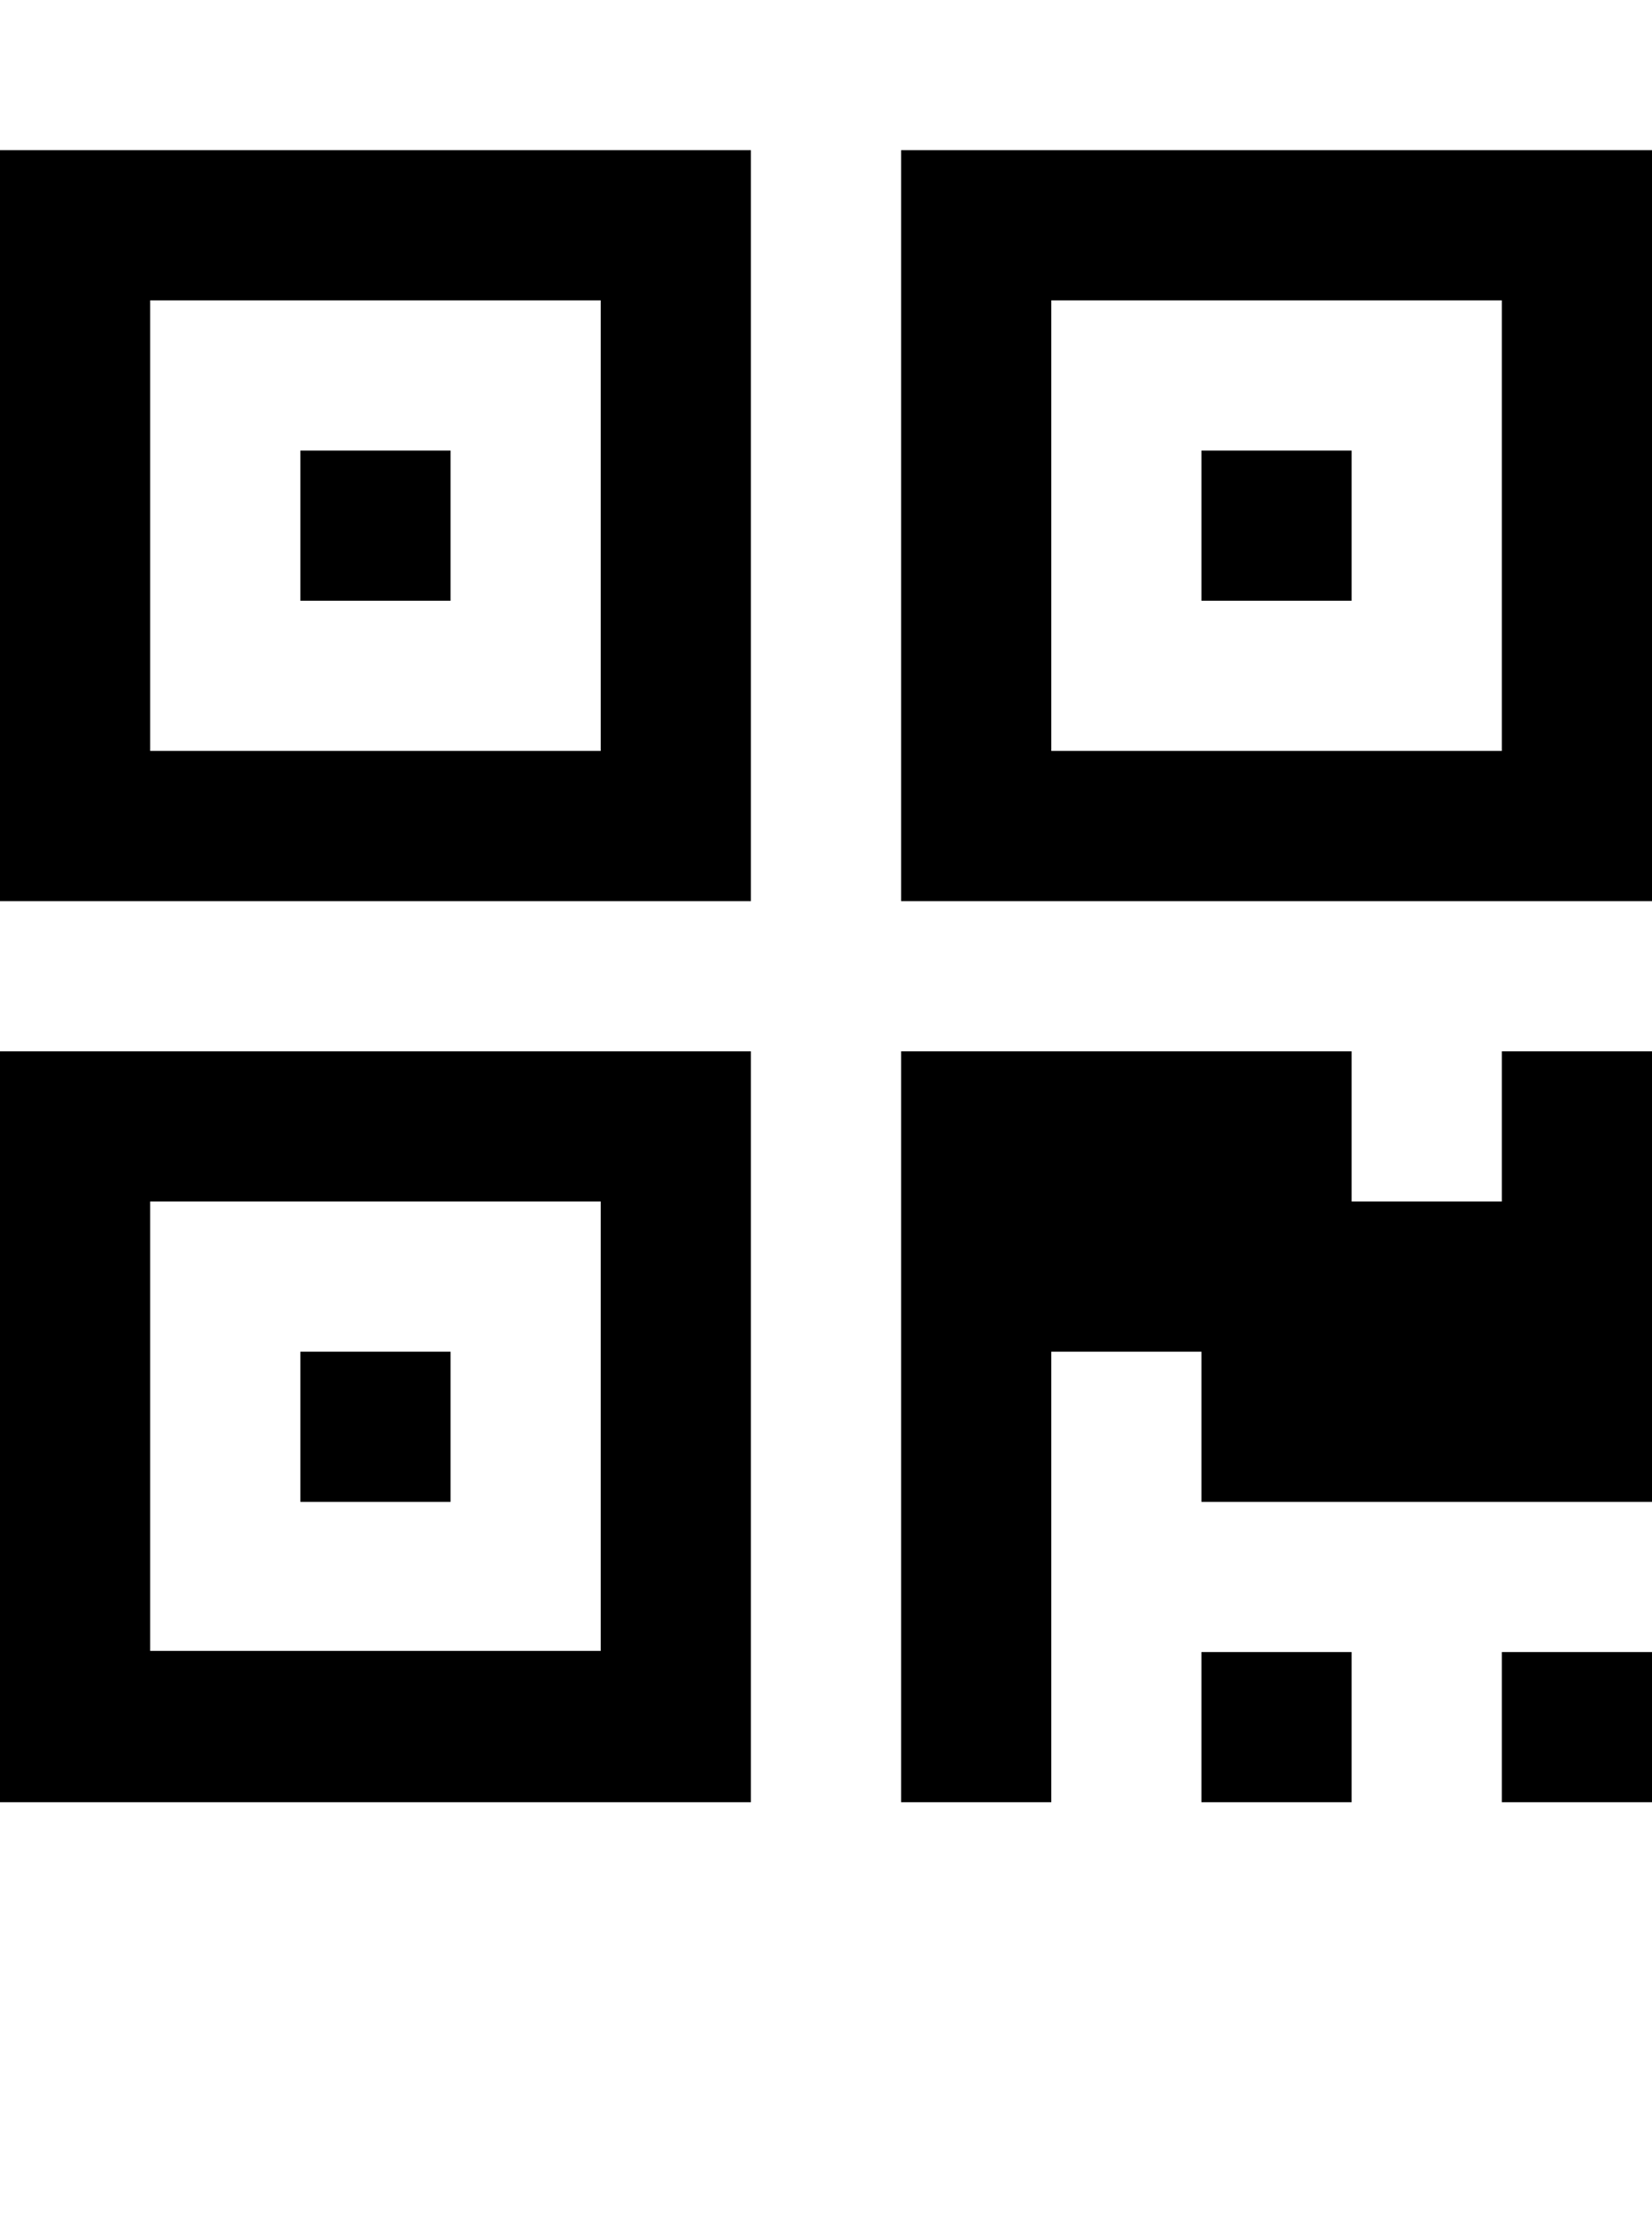 <svg viewBox="0 0 1408 1896.083" xmlns="http://www.w3.org/2000/svg"><path d="m384 1152v128h-128v-128h128z m0-768v128h-128v-128h128z m768 0v128h-128v-128h128z m-1024 1023h384v-383h-384v383z m0-767h384v-384h-384v384z m768 0h384v-384h-384v384z m-256 256v640h-640v-640h640z m512 512v128h-128v-128h128z m256 0v128h-128v-128h128z m0-512v384h-384v-128h-128v384h-128v-640h384v128h128v-128h128z m-768-768v640h-640v-640h640z m768 0v640h-640v-640h640z"/></svg>